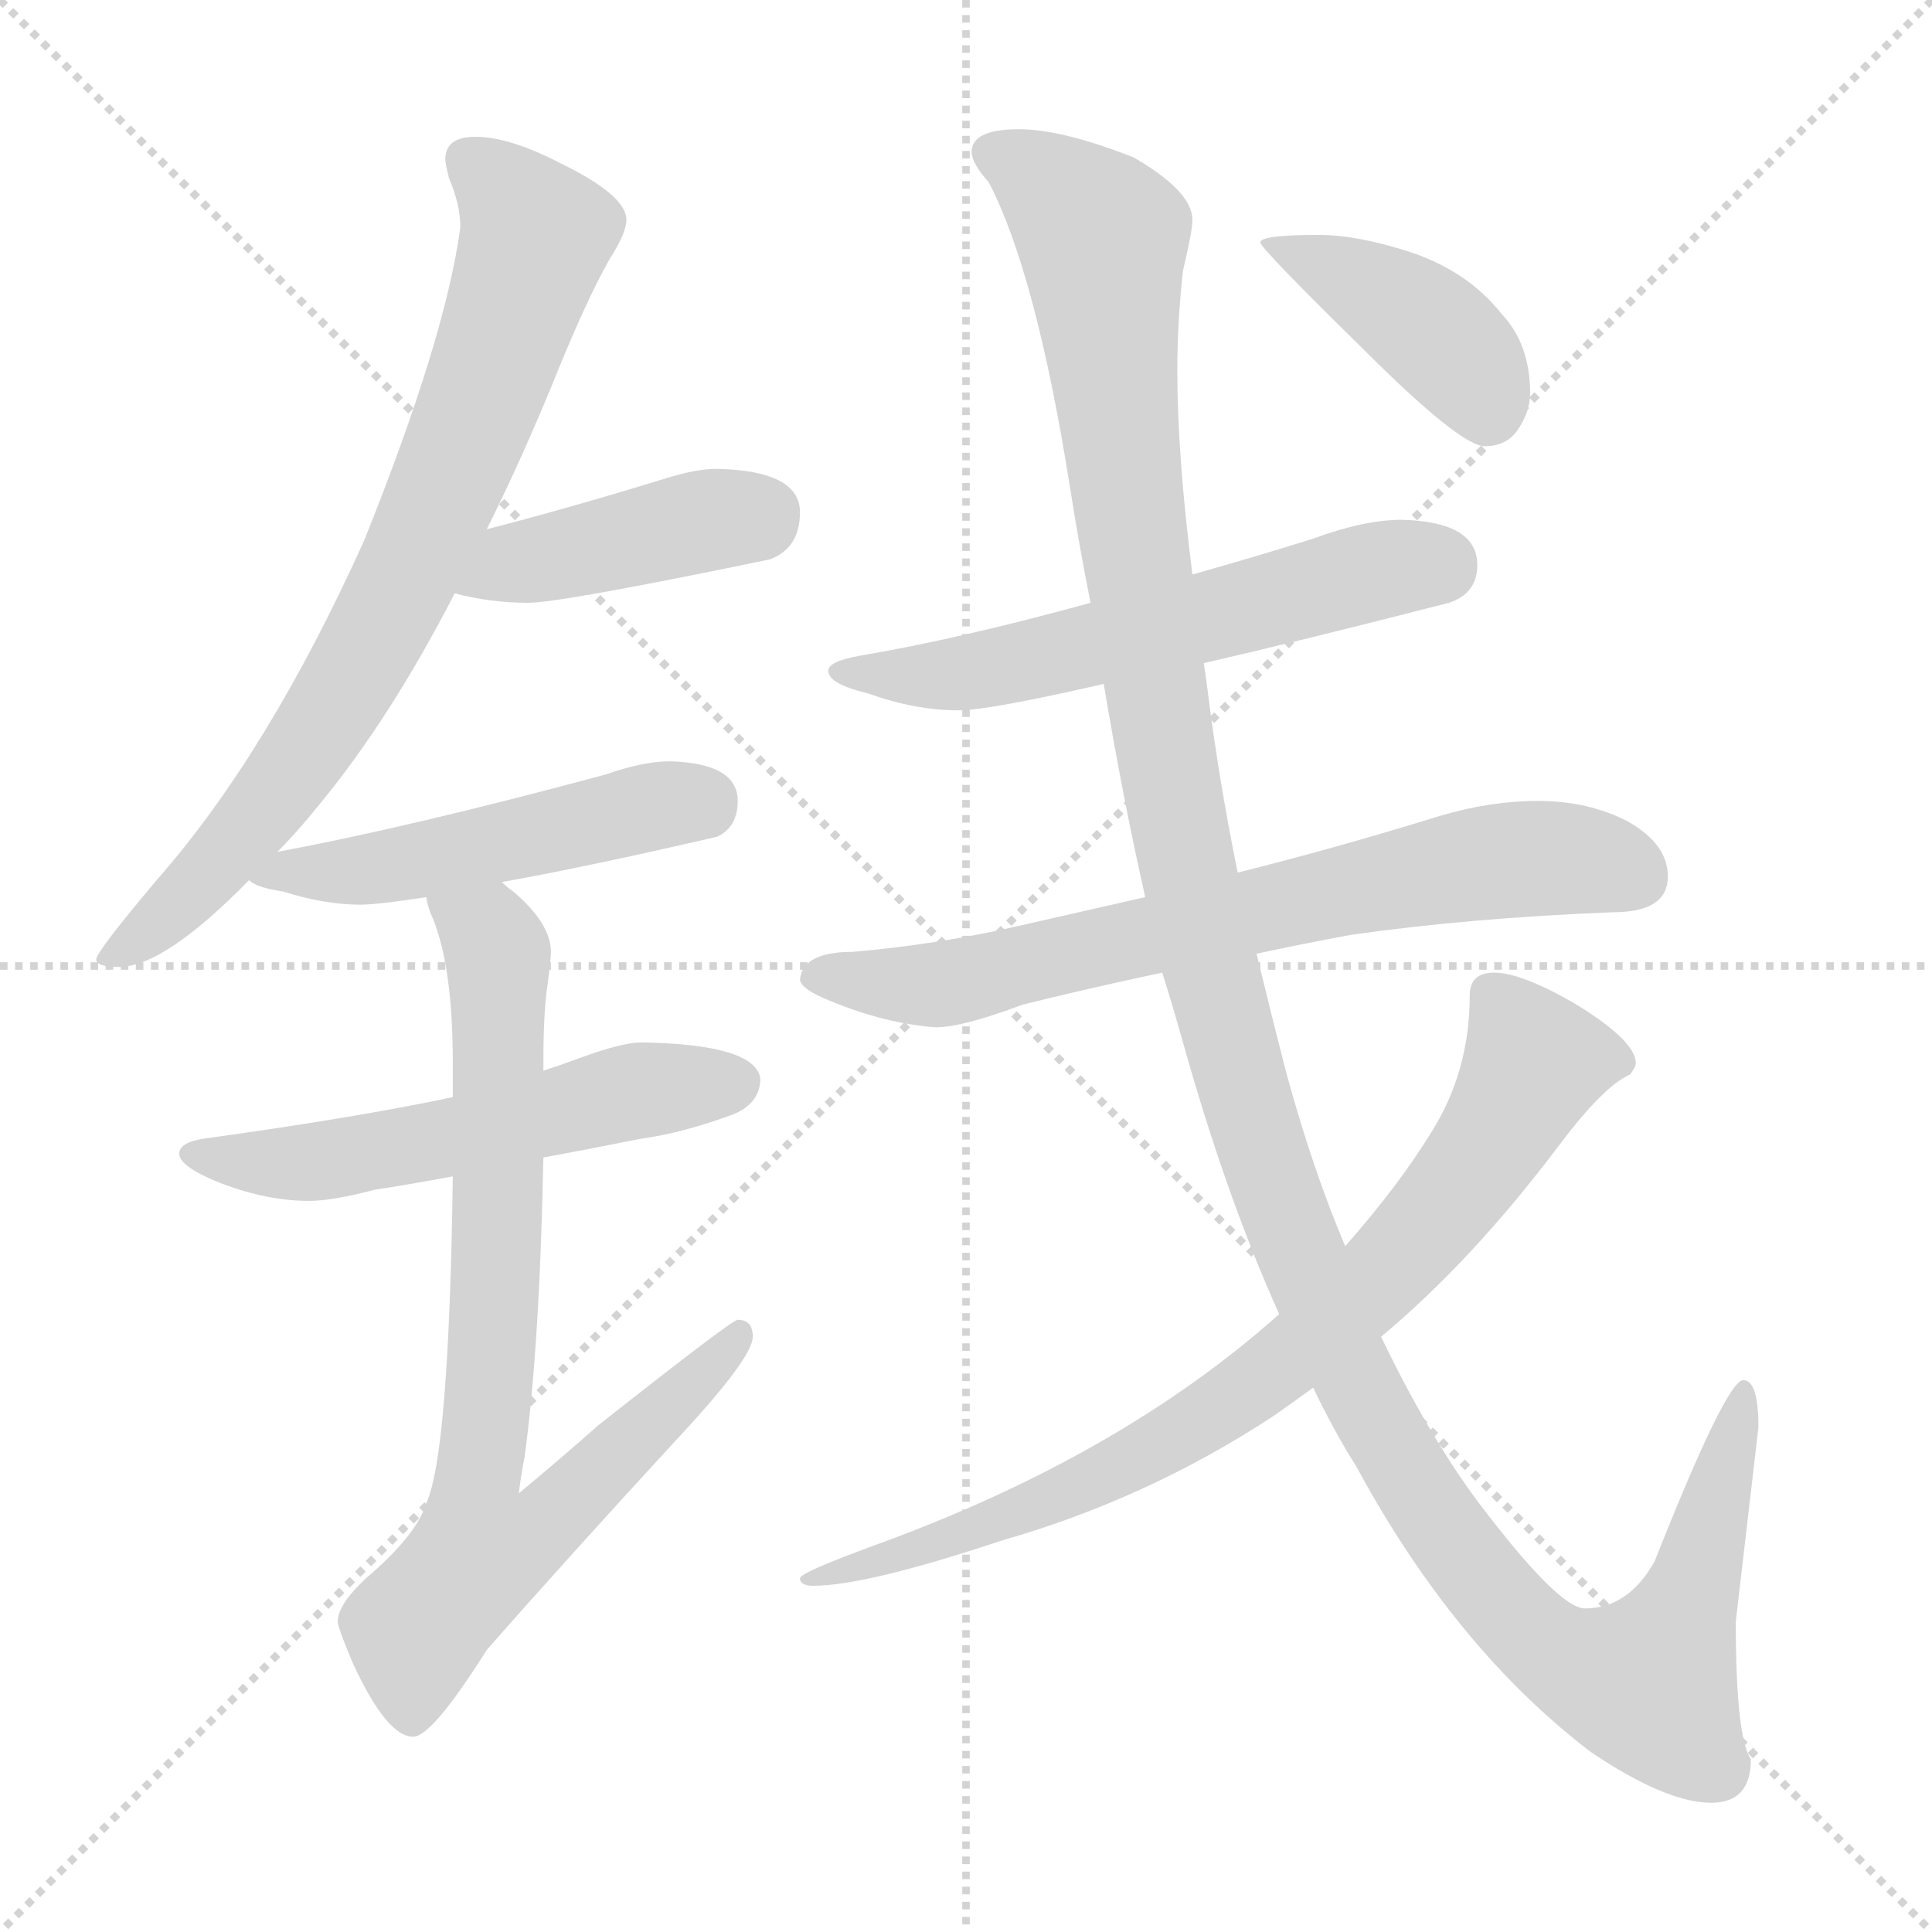 <svg xmlns="http://www.w3.org/2000/svg" version="1.1" viewBox="0 0 1024 1024">
  <g stroke="lightgray" stroke-dasharray="1,1" stroke-width="1" transform="scale(4, 4)">
    <line x1="0" y1="0" x2="256" y2="256" />
    <line x1="256" y1="0" x2="0" y2="256" />
    <line x1="128" y1="0" x2="128" y2="256" />
    <line x1="0" y1="128" x2="256" y2="128" />
  </g>
  <g transform="scale(1.0, -1.0) translate(0.0, -818.50)">
    <style type="text/css">
      
        @keyframes keyframes0 {
          from {
            stroke: blue;
            stroke-dashoffset: 763;
            stroke-width: 128;
          }
          71% {
            animation-timing-function: step-end;
            stroke: blue;
            stroke-dashoffset: 0;
            stroke-width: 128;
          }
          to {
            stroke: black;
            stroke-width: 1024;
          }
        }
        #make-me-a-hanzi-animation-0 {
          animation: keyframes0 0.871s both;
          animation-delay: 0s;
          animation-timing-function: linear;
        }
      
        @keyframes keyframes1 {
          from {
            stroke: blue;
            stroke-dashoffset: 420;
            stroke-width: 128;
          }
          58% {
            animation-timing-function: step-end;
            stroke: blue;
            stroke-dashoffset: 0;
            stroke-width: 128;
          }
          to {
            stroke: black;
            stroke-width: 1024;
          }
        }
        #make-me-a-hanzi-animation-1 {
          animation: keyframes1 0.592s both;
          animation-delay: 0.871s;
          animation-timing-function: linear;
        }
      
        @keyframes keyframes2 {
          from {
            stroke: blue;
            stroke-dashoffset: 495;
            stroke-width: 128;
          }
          62% {
            animation-timing-function: step-end;
            stroke: blue;
            stroke-dashoffset: 0;
            stroke-width: 128;
          }
          to {
            stroke: black;
            stroke-width: 1024;
          }
        }
        #make-me-a-hanzi-animation-2 {
          animation: keyframes2 0.653s both;
          animation-delay: 1.463s;
          animation-timing-function: linear;
        }
      
        @keyframes keyframes3 {
          from {
            stroke: blue;
            stroke-dashoffset: 548;
            stroke-width: 128;
          }
          64% {
            animation-timing-function: step-end;
            stroke: blue;
            stroke-dashoffset: 0;
            stroke-width: 128;
          }
          to {
            stroke: black;
            stroke-width: 1024;
          }
        }
        #make-me-a-hanzi-animation-3 {
          animation: keyframes3 0.696s both;
          animation-delay: 2.116s;
          animation-timing-function: linear;
        }
      
        @keyframes keyframes4 {
          from {
            stroke: blue;
            stroke-dashoffset: 770;
            stroke-width: 128;
          }
          71% {
            animation-timing-function: step-end;
            stroke: blue;
            stroke-dashoffset: 0;
            stroke-width: 128;
          }
          to {
            stroke: black;
            stroke-width: 1024;
          }
        }
        #make-me-a-hanzi-animation-4 {
          animation: keyframes4 0.877s both;
          animation-delay: 2.812s;
          animation-timing-function: linear;
        }
      
        @keyframes keyframes5 {
          from {
            stroke: blue;
            stroke-dashoffset: 582;
            stroke-width: 128;
          }
          65% {
            animation-timing-function: step-end;
            stroke: blue;
            stroke-dashoffset: 0;
            stroke-width: 128;
          }
          to {
            stroke: black;
            stroke-width: 1024;
          }
        }
        #make-me-a-hanzi-animation-5 {
          animation: keyframes5 0.724s both;
          animation-delay: 3.688s;
          animation-timing-function: linear;
        }
      
        @keyframes keyframes6 {
          from {
            stroke: blue;
            stroke-dashoffset: 700;
            stroke-width: 128;
          }
          69% {
            animation-timing-function: step-end;
            stroke: blue;
            stroke-dashoffset: 0;
            stroke-width: 128;
          }
          to {
            stroke: black;
            stroke-width: 1024;
          }
        }
        #make-me-a-hanzi-animation-6 {
          animation: keyframes6 0.82s both;
          animation-delay: 4.412s;
          animation-timing-function: linear;
        }
      
        @keyframes keyframes7 {
          from {
            stroke: blue;
            stroke-dashoffset: 1352;
            stroke-width: 128;
          }
          81% {
            animation-timing-function: step-end;
            stroke: blue;
            stroke-dashoffset: 0;
            stroke-width: 128;
          }
          to {
            stroke: black;
            stroke-width: 1024;
          }
        }
        #make-me-a-hanzi-animation-7 {
          animation: keyframes7 1.35s both;
          animation-delay: 5.231s;
          animation-timing-function: linear;
        }
      
        @keyframes keyframes8 {
          from {
            stroke: blue;
            stroke-dashoffset: 788;
            stroke-width: 128;
          }
          72% {
            animation-timing-function: step-end;
            stroke: blue;
            stroke-dashoffset: 0;
            stroke-width: 128;
          }
          to {
            stroke: black;
            stroke-width: 1024;
          }
        }
        #make-me-a-hanzi-animation-8 {
          animation: keyframes8 0.891s both;
          animation-delay: 6.582s;
          animation-timing-function: linear;
        }
      
        @keyframes keyframes9 {
          from {
            stroke: blue;
            stroke-dashoffset: 410;
            stroke-width: 128;
          }
          57% {
            animation-timing-function: step-end;
            stroke: blue;
            stroke-dashoffset: 0;
            stroke-width: 128;
          }
          to {
            stroke: black;
            stroke-width: 1024;
          }
        }
        #make-me-a-hanzi-animation-9 {
          animation: keyframes9 0.584s both;
          animation-delay: 7.473s;
          animation-timing-function: linear;
        }
      
    </style>
    
      <path d="M 252 746 Q 236 746 236 734 Q 236 732 238 724 Q 244 710 244 698 Q 236 639 193 532 Q 142 419 83 352 Q 51 314 51 310 Q 51 306 63 306 Q 87 306 132 352 L 147 367 Q 158 378 170 393 Q 207 438 241 504 L 258 538 Q 275 572 292 613 Q 310 658 323 681 Q 332 695 332 702 Q 332 715 297 732 Q 270 746 252 746 Z" fill="lightgray" />
    
      <path d="M 241 504 Q 260 499 280 499 Q 297 499 408 522 Q 424 528 424 547 Q 424 569 380 570 Q 369 570 353 565 Q 301 549 258 538 C 229 531 212 511 241 504 Z" fill="lightgray" />
    
      <path d="M 132 352 Q 136 348 150 346 Q 172 339 191 339 Q 200 339 226 343 L 266 351 Q 311 359 380 375 Q 391 380 391 394 Q 391 414 355 415 Q 341 415 321 408 Q 217 380 147 367 C 118 361 115 361 132 352 Z" fill="lightgray" />
    
      <path d="M 240 237 Q 188 226 108 215 Q 95 213 95 207 Q 95 200 118 191 Q 142 182 164 182 Q 176 182 199 188 Q 213 190 240 195 L 288 205 Q 310 209 340 215 Q 362 218 389 228 Q 403 234 403 247 Q 400 265 340 266 Q 330 266 308 258 Q 300 255 288 251 L 240 237 Z" fill="lightgray" />
    
      <path d="M 226 343 Q 226 341 228 335 Q 240 309 240 255 L 240 237 L 240 195 Q 238 48 226 22 Q 221 5 194 -18 Q 179 -32 179 -41 Q 179 -44 187 -63 Q 205 -102 219 -102 Q 229 -102 258 -56 Q 301 -7 360 57 Q 399 99 399 110 Q 399 119 391 119 Q 388 119 317 63 Q 299 47 275 27 Q 276 36 278 46 Q 286 104 288 205 L 288 251 L 288 255 Q 288 281 290 295 Q 292 310 292 314 Q 292 329 272 346 Q 269 348 266 351 C 244 371 217 372 226 343 Z" fill="lightgray" />
    
      <path d="M 743 543 Q 723 543 696 533 Q 664 523 632 514 L 578 499 Q 509 480 456 471 Q 439 468 439 463 Q 439 456 460 451 Q 485 442 508 442 Q 524 442 585 456 L 638 467 Q 690 479 768 499 Q 783 504 783 519 Q 783 542 743 543 Z" fill="lightgray" />
    
      <path d="M 607 343 Q 572 335 541 328 Q 498 318 452 314 Q 425 314 424 299 Q 425 294 440 288 Q 469 276 496 274 Q 510 274 542 286 Q 574 294 616 303 L 666 313 Q 689 318 716 323 Q 779 332 855 335 Q 884 335 884 354 Q 884 371 863 383 Q 842 394 815 394 Q 790 394 763 386 Q 708 369 656 356 L 607 343 Z" fill="lightgray" />
    
      <path d="M 632 514 Q 624 577 624 622 Q 624 648 627 675 Q 632 696 632 702 Q 632 717 601 735 Q 563 750 540 750 Q 515 750 515 738 Q 515 732 524 722 Q 549 674 567 561 Q 572 529 578 499 L 585 456 Q 595 396 607 343 L 616 303 Q 622 284 627 266 Q 650 184 678 122 L 696 83 Q 707 60 719 41 Q 771 -55 843 -110 Q 883 -137 907 -137 Q 928 -137 928 -114 Q 920 -102 920 -41 L 932 62 Q 932 87 924 87 Q 915 87 877 -9 Q 863 -34 840 -34 Q 826 -34 783 23 Q 757 58 732 110 L 713 158 Q 696 198 682 249 Q 674 280 666 313 L 656 356 Q 646 405 640 453 Q 639 461 638 467 L 632 514 Z" fill="lightgray" />
    
      <path d="M 678 122 Q 594 47 465 0 Q 424 -15 424 -18 Q 424 -22 431 -22 Q 459 -22 531 2 Q 608 24 675 68 Q 685 75 696 83 L 732 110 Q 780 150 826 211 Q 850 243 864 249 Q 867 253 867 255 Q 867 267 834 287 Q 806 303 792 303 Q 779 303 779 291 Q 779 251 759 219 Q 742 191 713 158 L 678 122 Z" fill="lightgray" />
    
      <path d="M 699 694 Q 668 694 668 690 Q 668 687 722 634 Q 774 582 787 582 Q 798 582 804 590 Q 811 600 811 610 Q 811 636 796 652 Q 777 676 744 686 Q 718 694 699 694 Z" fill="lightgray" />
    
    
      <clipPath id="make-me-a-hanzi-clip-0">
        <path d="M 252 746 Q 236 746 236 734 Q 236 732 238 724 Q 244 710 244 698 Q 236 639 193 532 Q 142 419 83 352 Q 51 314 51 310 Q 51 306 63 306 Q 87 306 132 352 L 147 367 Q 158 378 170 393 Q 207 438 241 504 L 258 538 Q 275 572 292 613 Q 310 658 323 681 Q 332 695 332 702 Q 332 715 297 732 Q 270 746 252 746 Z" />
      </clipPath>
      <path clip-path="url(#make-me-a-hanzi-clip-0)" d="M 249 734 L 284 694 L 235 557 L 185 457 L 142 393 L 100 345 L 57 309" fill="none" id="make-me-a-hanzi-animation-0" stroke-dasharray="635 1270" stroke-linecap="round" />
    
      <clipPath id="make-me-a-hanzi-clip-1">
        <path d="M 241 504 Q 260 499 280 499 Q 297 499 408 522 Q 424 528 424 547 Q 424 569 380 570 Q 369 570 353 565 Q 301 549 258 538 C 229 531 212 511 241 504 Z" />
      </clipPath>
      <path clip-path="url(#make-me-a-hanzi-clip-1)" d="M 248 507 L 273 520 L 406 547" fill="none" id="make-me-a-hanzi-animation-1" stroke-dasharray="292 584" stroke-linecap="round" />
    
      <clipPath id="make-me-a-hanzi-clip-2">
        <path d="M 132 352 Q 136 348 150 346 Q 172 339 191 339 Q 200 339 226 343 L 266 351 Q 311 359 380 375 Q 391 380 391 394 Q 391 414 355 415 Q 341 415 321 408 Q 217 380 147 367 C 118 361 115 361 132 352 Z" />
      </clipPath>
      <path clip-path="url(#make-me-a-hanzi-clip-2)" d="M 137 354 L 186 356 L 344 391 L 372 392" fill="none" id="make-me-a-hanzi-animation-2" stroke-dasharray="367 734" stroke-linecap="round" />
    
      <clipPath id="make-me-a-hanzi-clip-3">
        <path d="M 240 237 Q 188 226 108 215 Q 95 213 95 207 Q 95 200 118 191 Q 142 182 164 182 Q 176 182 199 188 Q 213 190 240 195 L 288 205 Q 310 209 340 215 Q 362 218 389 228 Q 403 234 403 247 Q 400 265 340 266 Q 330 266 308 258 Q 300 255 288 251 L 240 237 Z" />
      </clipPath>
      <path clip-path="url(#make-me-a-hanzi-clip-3)" d="M 104 208 L 145 201 L 176 204 L 333 240 L 391 245" fill="none" id="make-me-a-hanzi-animation-3" stroke-dasharray="420 840" stroke-linecap="round" />
    
      <clipPath id="make-me-a-hanzi-clip-4">
        <path d="M 226 343 Q 226 341 228 335 Q 240 309 240 255 L 240 237 L 240 195 Q 238 48 226 22 Q 221 5 194 -18 Q 179 -32 179 -41 Q 179 -44 187 -63 Q 205 -102 219 -102 Q 229 -102 258 -56 Q 301 -7 360 57 Q 399 99 399 110 Q 399 119 391 119 Q 388 119 317 63 Q 299 47 275 27 Q 276 36 278 46 Q 286 104 288 205 L 288 251 L 288 255 Q 288 281 290 295 Q 292 310 292 314 Q 292 329 272 346 Q 269 348 266 351 C 244 371 217 372 226 343 Z" />
      </clipPath>
      <path clip-path="url(#make-me-a-hanzi-clip-4)" d="M 233 341 L 260 323 L 264 304 L 263 141 L 253 35 L 282 31 L 294 16 L 284 6 L 253 -6 L 225 -39 L 218 -92" fill="none" id="make-me-a-hanzi-animation-4" stroke-dasharray="642 1284" stroke-linecap="round" />
    
      <clipPath id="make-me-a-hanzi-clip-5">
        <path d="M 743 543 Q 723 543 696 533 Q 664 523 632 514 L 578 499 Q 509 480 456 471 Q 439 468 439 463 Q 439 456 460 451 Q 485 442 508 442 Q 524 442 585 456 L 638 467 Q 690 479 768 499 Q 783 504 783 519 Q 783 542 743 543 Z" />
      </clipPath>
      <path clip-path="url(#make-me-a-hanzi-clip-5)" d="M 444 462 L 532 465 L 731 516 L 763 518" fill="none" id="make-me-a-hanzi-animation-5" stroke-dasharray="454 908" stroke-linecap="round" />
    
      <clipPath id="make-me-a-hanzi-clip-6">
        <path d="M 607 343 Q 572 335 541 328 Q 498 318 452 314 Q 425 314 424 299 Q 425 294 440 288 Q 469 276 496 274 Q 510 274 542 286 Q 574 294 616 303 L 666 313 Q 689 318 716 323 Q 779 332 855 335 Q 884 335 884 354 Q 884 371 863 383 Q 842 394 815 394 Q 790 394 763 386 Q 708 369 656 356 L 607 343 Z" />
      </clipPath>
      <path clip-path="url(#make-me-a-hanzi-clip-6)" d="M 432 302 L 499 297 L 788 362 L 838 363 L 867 353" fill="none" id="make-me-a-hanzi-animation-6" stroke-dasharray="572 1144" stroke-linecap="round" />
    
      <clipPath id="make-me-a-hanzi-clip-7">
        <path d="M 632 514 Q 624 577 624 622 Q 624 648 627 675 Q 632 696 632 702 Q 632 717 601 735 Q 563 750 540 750 Q 515 750 515 738 Q 515 732 524 722 Q 549 674 567 561 Q 572 529 578 499 L 585 456 Q 595 396 607 343 L 616 303 Q 622 284 627 266 Q 650 184 678 122 L 696 83 Q 707 60 719 41 Q 771 -55 843 -110 Q 883 -137 907 -137 Q 928 -137 928 -114 Q 920 -102 920 -41 L 932 62 Q 932 87 924 87 Q 915 87 877 -9 Q 863 -34 840 -34 Q 826 -34 783 23 Q 757 58 732 110 L 713 158 Q 696 198 682 249 Q 674 280 666 313 L 656 356 Q 646 405 640 453 Q 639 461 638 467 L 632 514 Z" />
      </clipPath>
      <path clip-path="url(#make-me-a-hanzi-clip-7)" d="M 525 737 L 554 722 L 585 692 L 601 527 L 636 329 L 680 176 L 719 85 L 750 30 L 817 -52 L 837 -65 L 874 -74 L 900 -16 L 925 82" fill="none" id="make-me-a-hanzi-animation-7" stroke-dasharray="1224 2448" stroke-linecap="round" />
    
      <clipPath id="make-me-a-hanzi-clip-8">
        <path d="M 678 122 Q 594 47 465 0 Q 424 -15 424 -18 Q 424 -22 431 -22 Q 459 -22 531 2 Q 608 24 675 68 Q 685 75 696 83 L 732 110 Q 780 150 826 211 Q 850 243 864 249 Q 867 253 867 255 Q 867 267 834 287 Q 806 303 792 303 Q 779 303 779 291 Q 779 251 759 219 Q 742 191 713 158 L 678 122 Z" />
      </clipPath>
      <path clip-path="url(#make-me-a-hanzi-clip-8)" d="M 857 256 L 813 255 L 760 173 L 713 123 L 658 79 L 606 47 L 519 7 L 428 -19" fill="none" id="make-me-a-hanzi-animation-8" stroke-dasharray="660 1320" stroke-linecap="round" />
    
      <clipPath id="make-me-a-hanzi-clip-9">
        <path d="M 699 694 Q 668 694 668 690 Q 668 687 722 634 Q 774 582 787 582 Q 798 582 804 590 Q 811 600 811 610 Q 811 636 796 652 Q 777 676 744 686 Q 718 694 699 694 Z" />
      </clipPath>
      <path clip-path="url(#make-me-a-hanzi-clip-9)" d="M 672 691 L 688 687 L 760 643 L 775 628 L 789 599" fill="none" id="make-me-a-hanzi-animation-9" stroke-dasharray="282 564" stroke-linecap="round" />
    
  </g>
</svg>